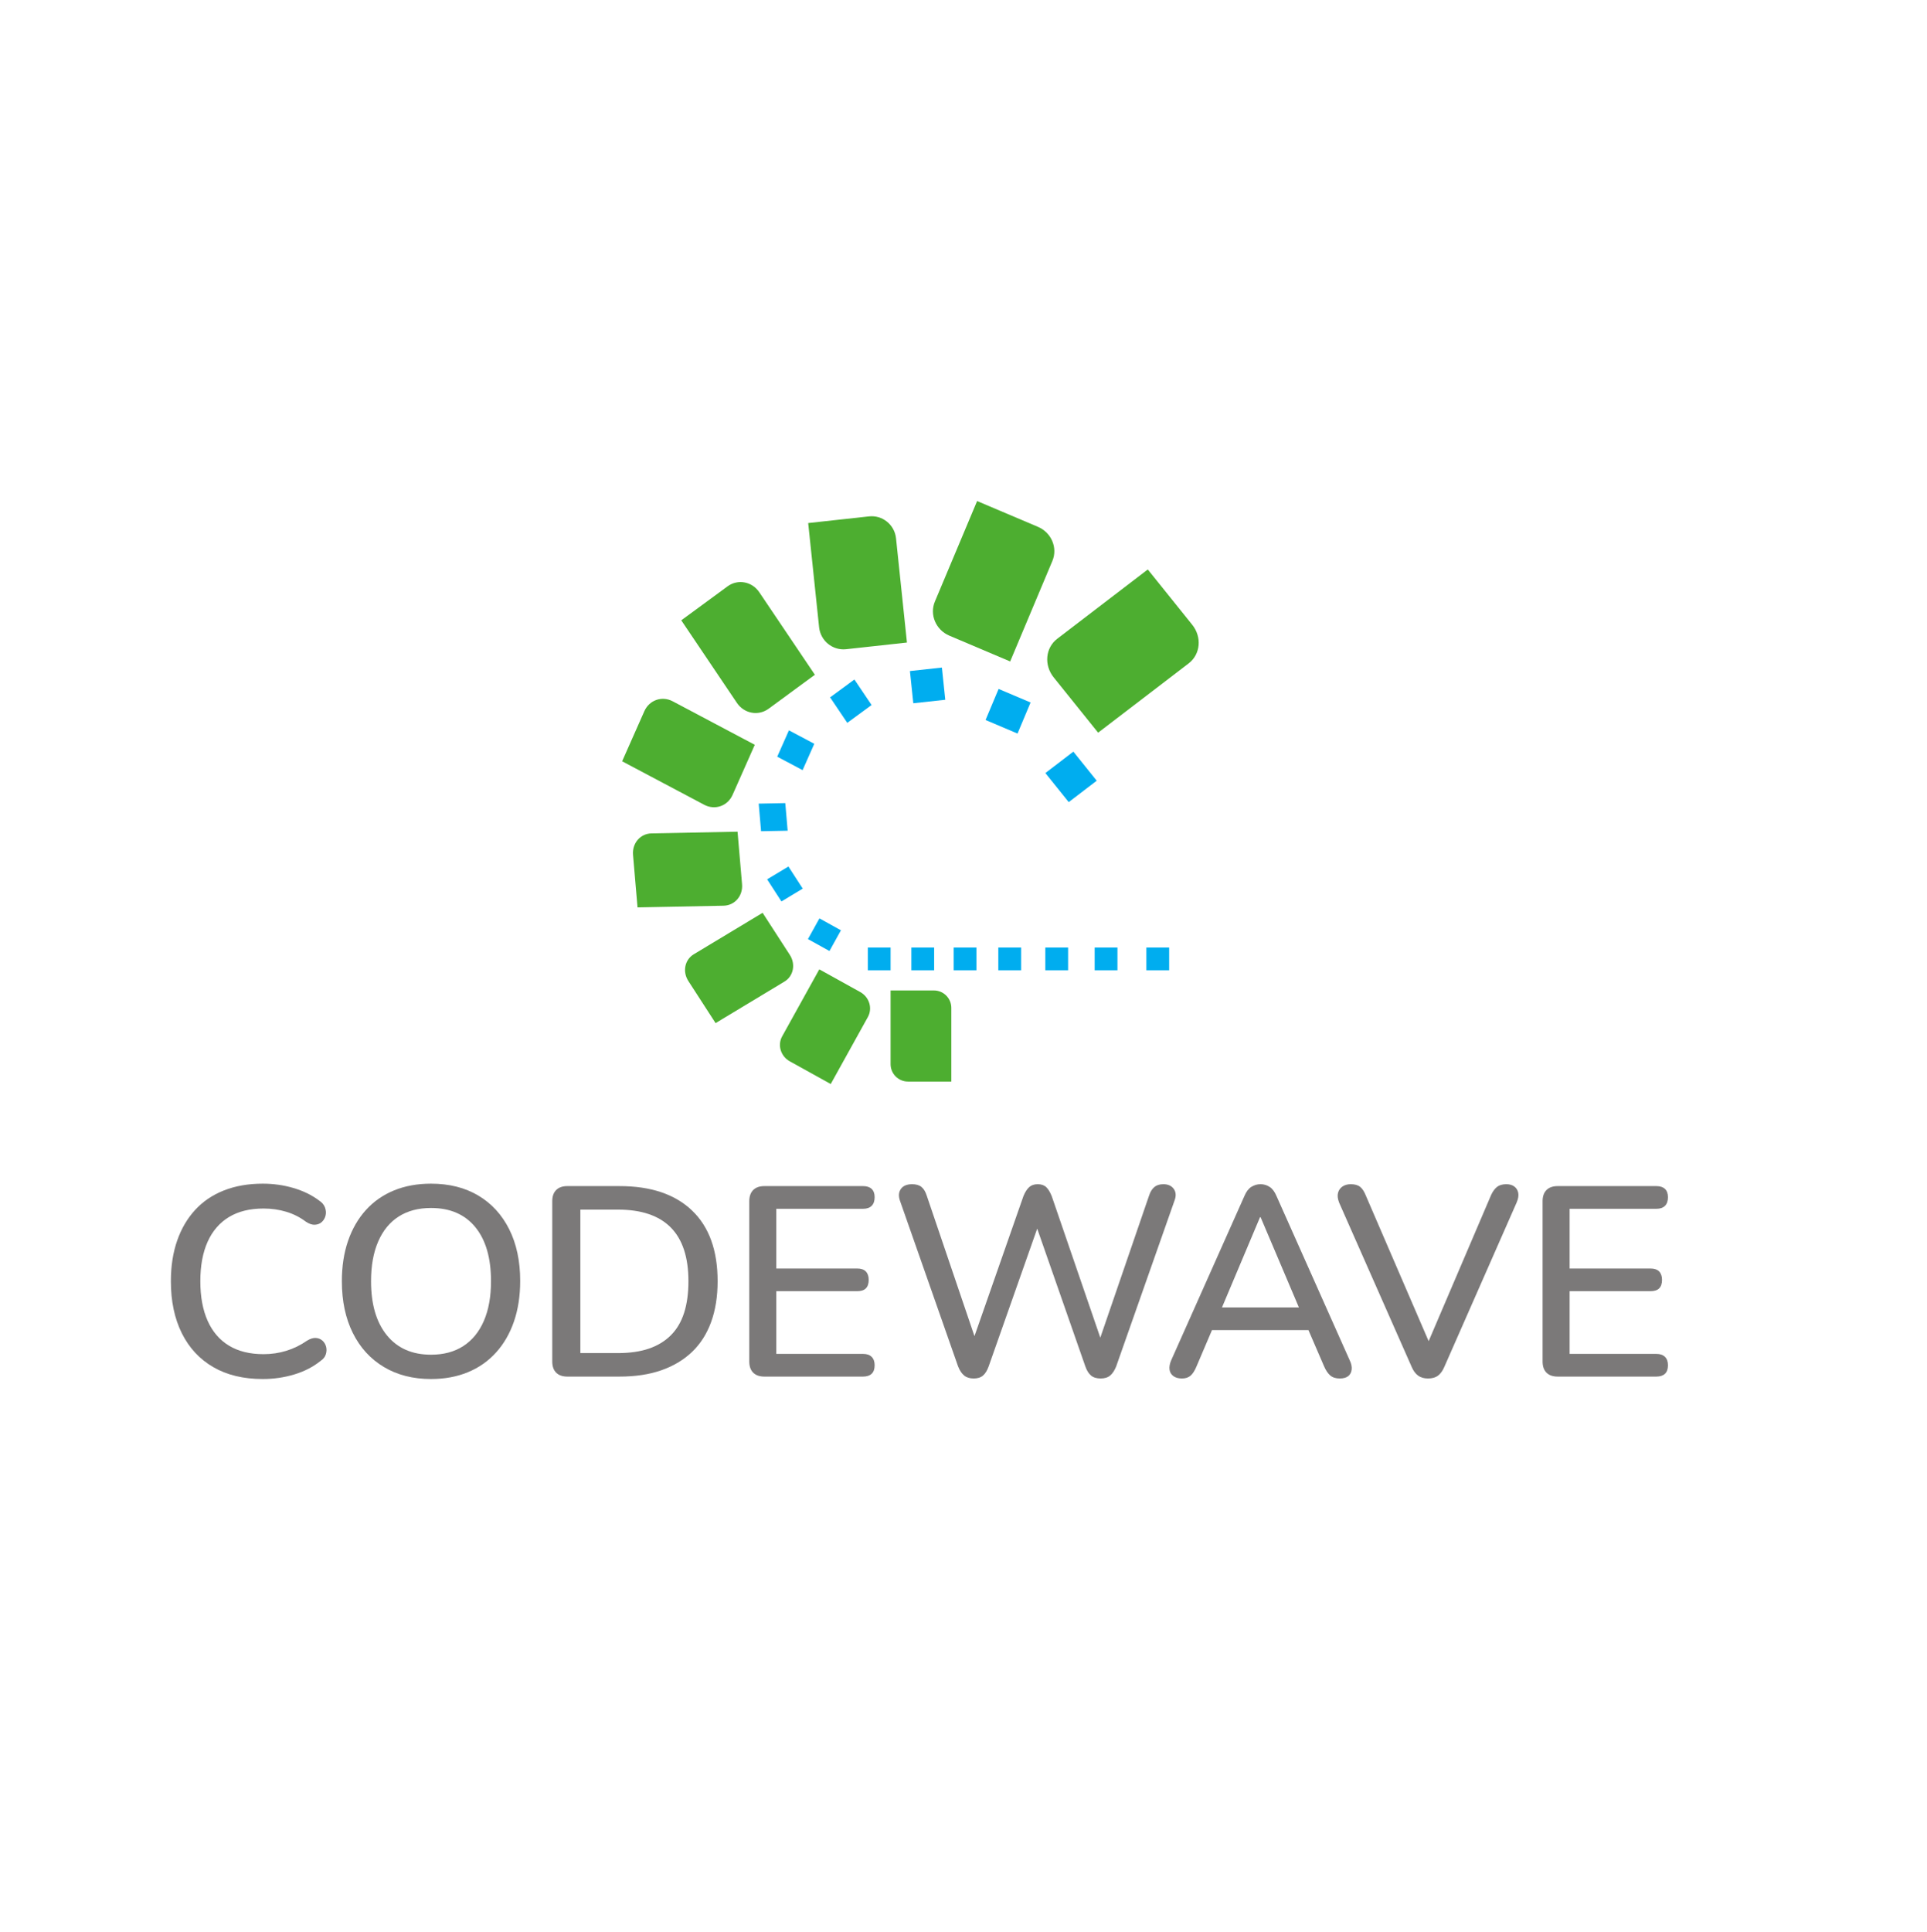 <svg xmlns="http://www.w3.org/2000/svg" xmlns:xlink="http://www.w3.org/1999/xlink" width="2111" zoomAndPan="magnify" viewBox="0 0 1583.25 1587" height="2116" preserveAspectRatio="xMidYMid meet" version="1.0"><path fill="#7b7979" d="M 215.879 1132.805 C 200.039 1132.805 186.496 1129.551 175.254 1123.039 C 164.004 1116.531 155.387 1107.246 149.391 1095.184 C 143.395 1083.125 140.398 1068.879 140.398 1052.457 C 140.398 1040.176 142.098 1029.117 145.504 1019.273 C 148.906 1009.434 153.832 1001 160.27 993.973 C 166.707 986.941 174.621 981.578 184.023 977.879 C 193.418 974.18 204.039 972.332 215.879 972.332 C 224.605 972.332 233.004 973.516 241.07 975.883 C 249.137 978.25 256.133 981.652 262.051 986.09 C 264.566 987.723 266.23 989.68 267.047 991.973 C 267.859 994.266 268.008 996.449 267.492 998.52 C 266.973 1000.594 265.973 1002.332 264.492 1003.734 C 263.016 1005.145 261.129 1005.922 258.832 1006.07 C 256.539 1006.215 254.059 1005.402 251.395 1003.625 C 246.512 999.93 241.109 997.191 235.191 995.414 C 229.27 993.637 223.051 992.75 216.543 992.75 C 205.297 992.75 195.82 995.082 188.129 999.742 C 180.434 1004.402 174.586 1011.172 170.59 1020.047 C 166.598 1028.93 164.598 1039.734 164.598 1052.457 C 164.598 1065.184 166.598 1076.023 170.59 1084.973 C 174.586 1093.926 180.434 1100.73 188.129 1105.391 C 195.82 1110.055 205.297 1112.387 216.543 1112.387 C 223.051 1112.387 229.309 1111.465 235.301 1109.609 C 241.297 1107.762 246.957 1104.988 252.285 1101.285 C 254.949 1099.66 257.352 1098.926 259.496 1099.066 C 261.641 1099.215 263.453 1099.953 264.938 1101.285 C 266.418 1102.617 267.414 1104.281 267.938 1106.281 C 268.449 1108.281 268.379 1110.352 267.711 1112.496 C 267.047 1114.641 265.602 1116.457 263.383 1117.934 C 257.316 1122.816 250.137 1126.52 241.852 1129.031 C 233.559 1131.547 224.902 1132.805 215.879 1132.805 " fill-opacity="1" fill-rule="nonzero"/><path fill="#7b7979" d="M 354.137 1112.828 C 364.496 1112.828 373.336 1110.465 380.664 1105.727 C 387.988 1100.992 393.613 1094.113 397.535 1085.086 C 401.453 1076.062 403.418 1065.184 403.418 1052.457 C 403.418 1033.367 399.125 1018.57 390.543 1008.066 C 381.957 997.559 369.82 992.309 354.137 992.309 C 343.773 992.309 334.93 994.633 327.605 999.297 C 320.281 1003.961 314.656 1010.805 310.734 1019.832 C 306.812 1028.855 304.855 1039.734 304.855 1052.457 C 304.855 1071.402 309.18 1086.191 317.84 1096.848 C 326.496 1107.504 338.598 1112.828 354.137 1112.828 M 354.137 1132.805 C 339.336 1132.805 326.418 1129.512 315.398 1122.93 C 304.371 1116.348 295.863 1107.023 289.867 1094.965 C 283.875 1082.902 280.879 1068.738 280.879 1052.457 C 280.879 1040.176 282.578 1029.117 285.984 1019.273 C 289.387 1009.434 294.27 1001 300.633 993.973 C 306.996 986.945 314.691 981.578 323.723 977.879 C 332.746 974.18 342.883 972.332 354.137 972.332 C 369.086 972.332 382.027 975.586 392.984 982.094 C 403.934 988.609 412.406 997.855 418.402 1009.844 C 424.395 1021.824 427.395 1035.957 427.395 1052.234 C 427.395 1064.52 425.688 1075.617 422.285 1085.531 C 418.879 1095.445 413.961 1103.953 407.523 1111.055 C 401.086 1118.156 393.348 1123.559 384.324 1127.258 C 375.297 1130.957 365.234 1132.805 354.137 1132.805 " fill-opacity="1" fill-rule="nonzero"/><path fill="#7b7979" d="M 476.832 1111.5 L 507.688 1111.5 C 517.453 1111.5 525.926 1110.277 533.105 1107.836 C 540.281 1105.395 546.312 1101.73 551.195 1096.848 C 556.082 1091.965 559.703 1085.828 562.074 1078.426 C 564.438 1071.027 565.625 1062.371 565.625 1052.457 C 565.625 1032.781 560.777 1018.055 551.086 1008.289 C 541.395 998.52 526.926 993.637 507.688 993.637 L 476.832 993.637 Z M 466.172 1130.809 C 462.18 1130.809 459.105 1129.738 456.961 1127.59 C 454.812 1125.445 453.742 1122.375 453.742 1118.379 L 453.742 986.754 C 453.742 982.762 454.812 979.691 456.961 977.547 C 459.105 975.402 462.18 974.328 466.172 974.328 L 509.02 974.328 C 534.77 974.328 554.637 981.023 568.625 994.414 C 582.609 1007.809 589.605 1027.152 589.605 1052.457 C 589.605 1065.035 587.824 1076.203 584.273 1085.973 C 580.723 1095.738 575.504 1103.914 568.625 1110.5 C 561.742 1117.086 553.34 1122.117 543.426 1125.594 C 533.508 1129.07 522.039 1130.809 509.02 1130.809 Z M 466.172 1130.809 " fill-opacity="1" fill-rule="nonzero"/><path fill="#7b7979" d="M 628.051 1130.809 C 624.055 1130.809 620.98 1129.738 618.84 1127.59 C 616.691 1125.449 615.617 1122.375 615.617 1118.383 L 615.617 986.758 C 615.617 982.762 616.691 979.695 618.84 977.547 C 620.98 975.402 624.055 974.328 628.051 974.328 L 709.078 974.328 C 712.188 974.328 714.551 975.105 716.18 976.656 C 717.809 978.211 718.621 980.473 718.621 983.43 C 718.621 986.539 717.809 988.906 716.18 990.531 C 714.551 992.16 712.188 992.973 709.078 992.973 L 637.816 992.973 L 637.816 1042.027 L 704.195 1042.027 C 707.445 1042.027 709.852 1042.84 711.406 1044.469 C 712.965 1046.098 713.742 1048.391 713.742 1051.348 C 713.742 1054.453 712.965 1056.785 711.406 1058.34 C 709.852 1059.895 707.445 1060.672 704.195 1060.672 L 637.816 1060.672 L 637.816 1112.164 L 709.078 1112.164 C 712.188 1112.164 714.551 1112.977 716.18 1114.605 C 717.809 1116.234 718.621 1118.527 718.621 1121.488 C 718.621 1124.594 717.809 1126.926 716.18 1128.48 C 714.551 1130.031 712.188 1130.809 709.078 1130.809 Z M 628.051 1130.809 " fill-opacity="1" fill-rule="nonzero"/><path fill="#7b7979" d="M 800.023 1132.359 C 796.77 1132.359 794.141 1131.547 792.148 1129.922 C 790.145 1128.293 788.48 1125.777 787.148 1122.371 L 739.418 986.312 C 738.09 982.465 738.348 979.246 740.199 976.656 C 742.047 974.07 745.113 972.773 749.41 972.773 C 752.664 972.773 755.219 973.516 757.07 974.992 C 758.918 976.473 760.363 978.844 761.398 982.094 L 804.688 1109.496 L 796.473 1109.496 L 840.875 982.539 C 842.203 979.285 843.758 976.844 845.535 975.215 C 847.309 973.59 849.676 972.773 852.637 972.773 C 855.598 972.773 857.926 973.59 859.633 975.215 C 861.332 976.844 862.848 979.359 864.18 982.762 L 907.691 1109.496 L 900.367 1109.496 L 944.102 982.094 C 945.137 978.988 946.574 976.656 948.426 975.102 C 950.277 973.547 952.758 972.773 955.863 972.773 C 959.711 972.773 962.559 974.07 964.41 976.656 C 966.258 979.246 966.441 982.465 964.965 986.312 L 917.016 1122.594 C 915.68 1125.852 914.055 1128.293 912.133 1129.922 C 910.207 1131.547 907.613 1132.359 904.359 1132.359 C 900.953 1132.359 898.293 1131.547 896.367 1129.922 C 894.445 1128.293 892.891 1125.777 891.707 1122.371 L 849.75 1002.293 L 854.637 1002.293 L 812.238 1122.594 C 811.051 1125.852 809.531 1128.293 807.684 1129.922 C 805.832 1131.547 803.277 1132.359 800.023 1132.359 " fill-opacity="1" fill-rule="nonzero"/><path fill="#7b7979" d="M 1035.273 999.852 L 1001.75 1079.312 L 996.203 1073.988 L 1074.566 1073.988 L 1069.457 1079.312 L 1035.719 999.852 Z M 971.117 1132.359 C 968.152 1132.359 965.789 1131.695 964.012 1130.363 C 962.238 1129.031 961.199 1127.254 960.906 1125.035 C 960.605 1122.816 961.055 1120.301 962.238 1117.488 L 1022.395 982.539 C 1023.875 978.988 1025.762 976.469 1028.059 974.992 C 1030.352 973.516 1032.902 972.773 1035.719 972.773 C 1038.379 972.773 1040.859 973.516 1043.152 974.992 C 1045.445 976.469 1047.332 978.988 1048.812 982.539 L 1108.973 1117.488 C 1110.309 1120.301 1110.82 1122.855 1110.527 1125.148 C 1110.23 1127.441 1109.266 1129.219 1107.645 1130.477 C 1106.012 1131.727 1103.719 1132.359 1100.762 1132.359 C 1097.504 1132.359 1094.91 1131.543 1092.992 1129.918 C 1091.062 1128.293 1089.359 1125.777 1087.883 1122.371 L 1072.348 1086.414 L 1082.781 1092.629 L 988.211 1092.629 L 998.422 1086.414 L 983.102 1122.371 C 981.621 1125.922 979.996 1128.477 978.219 1130.031 C 976.441 1131.586 974.074 1132.359 971.117 1132.359 " fill-opacity="1" fill-rule="nonzero"/><path fill="#7b7979" d="M 1173.262 1132.359 C 1170.004 1132.359 1167.305 1131.586 1165.16 1130.031 C 1163.012 1128.477 1161.277 1126.145 1159.941 1123.039 L 1100.227 987.863 C 1099.043 984.758 1098.746 982.094 1099.336 979.875 C 1099.926 977.656 1101.152 975.918 1103.004 974.656 C 1104.852 973.406 1107.109 972.773 1109.773 972.773 C 1113.176 972.773 1115.766 973.516 1117.543 974.992 C 1119.316 976.473 1120.797 978.691 1121.984 981.652 L 1177.922 1111.273 L 1169.707 1111.273 L 1225.211 981.43 C 1226.539 978.621 1228.129 976.473 1229.98 974.992 C 1231.832 973.516 1234.383 972.773 1237.641 972.773 C 1240.305 972.773 1242.484 973.406 1244.191 974.656 C 1245.887 975.918 1246.965 977.656 1247.41 979.875 C 1247.852 982.094 1247.41 984.758 1246.074 987.863 L 1186.582 1123.039 C 1185.25 1126.145 1183.543 1128.477 1181.477 1130.031 C 1179.402 1131.586 1176.664 1132.359 1173.262 1132.359 " fill-opacity="1" fill-rule="nonzero"/><path fill="#7b7979" d="M 1279.84 1130.809 C 1275.844 1130.809 1272.773 1129.738 1270.629 1127.59 C 1268.48 1125.449 1267.41 1122.375 1267.41 1118.383 L 1267.41 986.758 C 1267.41 982.762 1268.48 979.695 1270.629 977.547 C 1272.773 975.402 1275.844 974.328 1279.84 974.328 L 1360.867 974.328 C 1363.977 974.328 1366.344 975.105 1367.969 976.656 C 1369.598 978.211 1370.414 980.473 1370.414 983.43 C 1370.414 986.539 1369.598 988.906 1367.969 990.531 C 1366.344 992.16 1363.977 992.973 1360.867 992.973 L 1289.609 992.973 L 1289.609 1042.027 L 1355.984 1042.027 C 1359.238 1042.027 1361.645 1042.84 1363.199 1044.469 C 1364.754 1046.098 1365.535 1048.391 1365.535 1051.348 C 1365.535 1054.453 1364.754 1056.785 1363.199 1058.34 C 1361.645 1059.895 1359.238 1060.672 1355.984 1060.672 L 1289.609 1060.672 L 1289.609 1112.164 L 1360.867 1112.164 C 1363.977 1112.164 1366.344 1112.977 1367.969 1114.605 C 1369.598 1116.234 1370.414 1118.527 1370.414 1121.488 C 1370.414 1124.594 1369.598 1126.926 1367.969 1128.48 C 1366.344 1130.031 1363.977 1130.809 1360.867 1130.809 Z M 1279.84 1130.809 " fill-opacity="1" fill-rule="nonzero"/><path fill="#4dae30" d="M 979.543 513.211 L 943.039 467.797 L 868.641 524.723 C 858.926 532.156 857.625 546.359 865.734 556.449 L 902.234 601.859 L 976.633 544.934 C 986.348 537.5 987.652 523.297 979.543 513.211 " fill-opacity="1" fill-rule="nonzero"/><path fill="#00adef" d="M 901.074 641.312 L 881.879 617.43 L 858.883 635.027 L 878.074 658.906 Z M 901.074 641.312 " fill-opacity="1" fill-rule="nonzero"/><path fill="#4dae30" d="M 852.766 432.762 L 802.812 411.59 L 768.125 494.133 C 763.59 504.914 768.914 517.465 780.008 522.172 L 829.961 543.348 L 864.652 460.797 C 869.184 450.02 863.863 437.465 852.766 432.762 " fill-opacity="1" fill-rule="nonzero"/><path fill="#00adef" d="M 846.734 577.066 L 820.469 565.93 L 809.746 591.445 L 836.012 602.582 Z M 846.734 577.066 " fill-opacity="1" fill-rule="nonzero"/><path fill="#4dae30" d="M 713.98 424.195 L 664.02 429.672 L 672.984 515.262 C 674.16 526.438 684.105 534.516 695.199 533.297 L 745.16 527.824 L 736.191 442.234 C 735.023 431.059 725.078 422.98 713.98 424.195 " fill-opacity="1" fill-rule="nonzero"/><path fill="#00adef" d="M 773.883 548.359 L 747.613 551.238 L 750.387 577.699 L 776.652 574.82 Z M 773.883 548.359 " fill-opacity="1" fill-rule="nonzero"/><path fill="#4dae30" d="M 597.738 481.676 L 559.738 509.562 L 605.43 577.363 C 611.395 586.219 623.07 588.375 631.512 582.184 L 669.516 554.293 L 623.828 486.488 C 617.859 477.637 606.18 475.48 597.738 481.676 " fill-opacity="1" fill-rule="nonzero"/><path fill="#00adef" d="M 701.996 558.18 L 682.016 572.844 L 696.137 593.805 L 716.117 579.141 Z M 701.996 558.18 " fill-opacity="1" fill-rule="nonzero"/><path fill="#4dae30" d="M 529.41 584.199 L 511.16 625.367 L 578.598 661.09 C 587.402 665.758 597.828 662.121 601.887 652.98 L 620.141 611.816 L 552.699 576.09 C 543.895 571.426 533.465 575.055 529.41 584.199 " fill-opacity="1" fill-rule="nonzero"/><path fill="#00adef" d="M 648.188 599.941 L 638.59 621.586 L 659.438 632.629 L 669.035 610.984 Z M 648.188 599.941 " fill-opacity="1" fill-rule="nonzero"/><path fill="#4dae30" d="M 520.105 702.262 L 523.805 745.387 L 594.461 744 C 603.688 743.816 610.496 735.906 609.68 726.324 L 605.98 683.199 L 535.324 684.586 C 526.098 684.766 519.285 692.684 520.105 702.262 " fill-opacity="1" fill-rule="nonzero"/><path fill="#00adef" d="M 623.363 660.141 L 625.305 682.816 L 647.148 682.387 L 645.203 659.711 Z M 623.363 660.141 " fill-opacity="1" fill-rule="nonzero"/><path fill="#4dae30" d="M 565.574 805.887 L 587.93 840.434 L 644.527 806.328 C 651.918 801.879 653.887 792.047 648.918 784.375 L 626.562 749.828 L 569.965 783.93 C 562.574 788.383 560.609 798.215 565.574 805.887 " fill-opacity="1" fill-rule="nonzero"/><path fill="#00adef" d="M 630.285 722.336 L 642.039 740.5 L 659.539 729.961 L 647.781 711.797 Z M 630.285 722.336 " fill-opacity="1" fill-rule="nonzero"/><path fill="#4dae30" d="M 648.926 871.844 L 682.539 890.473 L 713.066 835.418 C 717.051 828.23 714.227 819.047 706.762 814.91 L 673.145 796.277 L 642.621 851.332 C 638.637 858.523 641.461 867.707 648.926 871.844 " fill-opacity="1" fill-rule="nonzero"/><path fill="#00adef" d="M 663.816 771.418 L 681.496 781.215 L 690.93 764.195 L 673.254 754.402 Z M 663.816 771.418 " fill-opacity="1" fill-rule="nonzero"/><path fill="#4dae30" d="M 746.031 888.461 L 781.617 888.461 L 781.617 827.934 C 781.617 820.031 775.207 813.621 767.305 813.621 L 731.719 813.621 L 731.719 874.148 C 731.719 882.055 738.125 888.461 746.031 888.461 " fill-opacity="1" fill-rule="nonzero"/><path fill="#00adef" d="M 713.008 797.062 L 731.723 797.062 L 731.723 778.352 L 713.008 778.352 Z M 713.008 797.062 " fill-opacity="1" fill-rule="nonzero"/><path fill="#00adef" d="M 748.789 797.062 L 767.504 797.062 L 767.504 778.352 L 748.789 778.352 Z M 748.789 797.062 " fill-opacity="1" fill-rule="nonzero"/><path fill="#00adef" d="M 783.547 797.062 L 802.262 797.062 L 802.262 778.352 L 783.547 778.352 Z M 783.547 797.062 " fill-opacity="1" fill-rule="nonzero"/><path fill="#00adef" d="M 820.238 797.062 L 838.953 797.062 L 838.953 778.352 L 820.238 778.352 Z M 820.238 797.062 " fill-opacity="1" fill-rule="nonzero"/><path fill="#00adef" d="M 858.855 797.062 L 877.566 797.062 L 877.566 778.352 L 858.855 778.352 Z M 858.855 797.062 " fill-opacity="1" fill-rule="nonzero"/><path fill="#00adef" d="M 899.398 797.062 L 918.113 797.062 L 918.113 778.352 L 899.398 778.352 Z M 899.398 797.062 " fill-opacity="1" fill-rule="nonzero"/><path fill="#00adef" d="M 941.879 797.062 L 960.59 797.062 L 960.59 778.352 L 941.879 778.352 Z M 941.879 797.062 " fill-opacity="1" fill-rule="nonzero"/></svg>